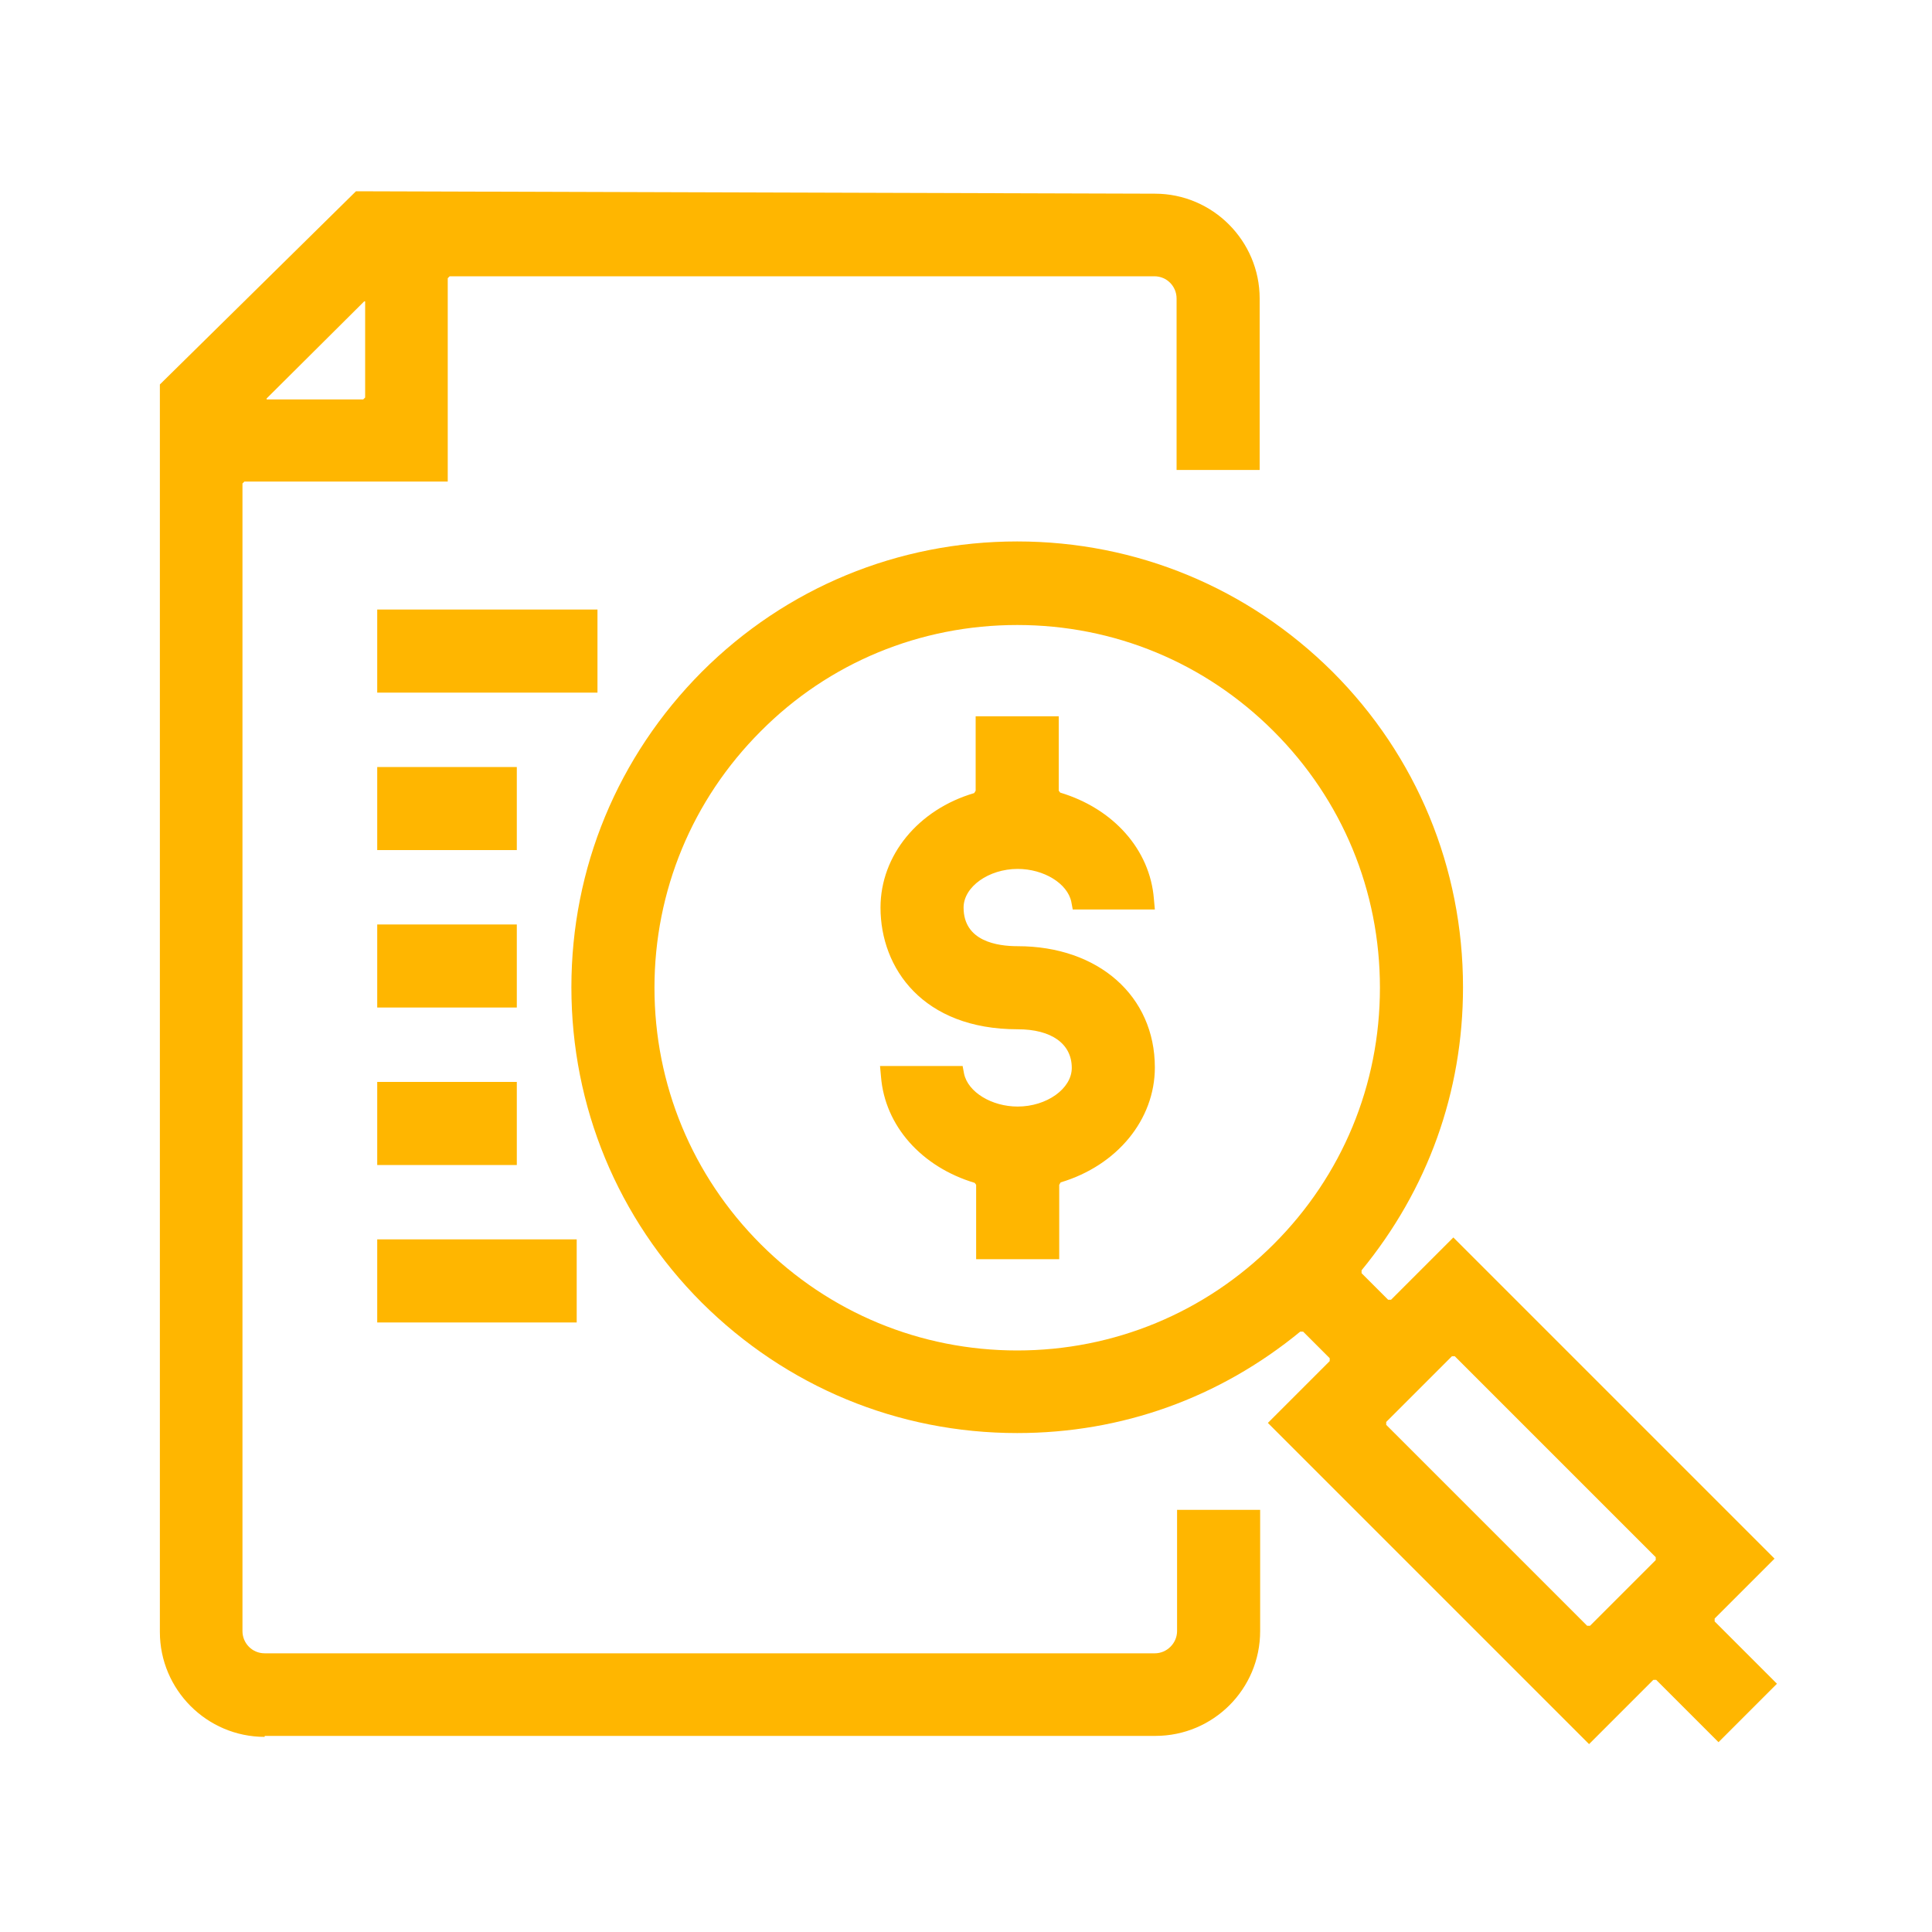 <?xml version="1.0" encoding="UTF-8"?><svg id="Layer_1" xmlns="http://www.w3.org/2000/svg" viewBox="0 0 40 40"><defs><style>.cls-1{fill:#ffb600;}</style></defs><path class="cls-1" d="M26.24,29.47l1.29-1.29v-.06l-.55-.55h-.06c-1.67,1.37-3.69,2.1-5.86,2.1-2.47,0-4.78-.96-6.53-2.7-1.74-1.74-2.7-4.06-2.7-6.53s.96-4.78,2.7-6.53c1.74-1.74,4.06-2.7,6.53-2.7s4.78,.96,6.53,2.7c1.74,1.74,2.7,4.06,2.7,6.53,0,2.17-.73,4.19-2.1,5.86v.06l.55,.55h.06l1.29-1.29,6.65,6.65-1.24,1.24v.06l1.29,1.29-1.21,1.21-1.29-1.29h-.06l-1.33,1.33-6.65-6.65Zm6.68,4.19l1.36-1.36v-.06l-4.16-4.16h-.06l-1.36,1.36v.06l4.16,4.16h.06ZM21.06,12.94c-2.01,0-3.9,.78-5.31,2.2-1.42,1.42-2.2,3.31-2.2,5.31s.78,3.89,2.2,5.31c1.42,1.42,3.31,2.2,5.31,2.2s3.89-.78,5.31-2.2c1.42-1.42,2.2-3.3,2.2-5.31s-.78-3.89-2.2-5.31c-1.42-1.42-3.3-2.2-5.31-2.2ZM5.48,35.96c-1.2,0-2.17-.98-2.17-2.17V7.96L7.37,3.96l16.54,.05c1.2,0,2.17,.98,2.17,2.17v3.55h-1.72v-3.55c0-.25-.2-.46-.46-.46H9.31l-.04,.04v4.21H5.06l-.04,.04v23.76c0,.25,.2,.46,.46,.46H23.91c.25,0,.46-.21,.46-.46v-2.51h1.72v2.51c0,1.2-.97,2.17-2.17,2.17H5.48ZM7.52,8.27l.04-.04v-1.99h-.02l-2.02,2.01v.02h2Zm.29,19.11v-1.72h4.13v1.72H7.8Zm12.4-1.31v-1.54l-.03-.04c-1.1-.33-1.86-1.18-1.94-2.2l-.02-.22h1.71l.03,.16c.08,.38,.57,.68,1.11,.68,.6,0,1.12-.37,1.12-.8,0-.5-.42-.8-1.12-.8-1.96,0-2.84-1.26-2.84-2.52,0-1.08,.78-2.03,1.94-2.37l.03-.05v-1.54h1.72v1.54l.03,.04c1.1,.33,1.86,1.18,1.94,2.2l.02,.22h-1.7l-.03-.16c-.08-.38-.57-.68-1.11-.68-.6,0-1.12,.37-1.12,.8,0,.7,.7,.8,1.12,.8,1.67,0,2.84,1.03,2.84,2.51,0,1.08-.78,2.03-1.95,2.38l-.03,.05v1.54h-1.72Zm-12.4-1.95v-1.72h2.89v1.72h-2.89Zm0-3.26v-1.72h2.89v1.72h-2.89Zm0-3.26v-1.72h2.89v1.72h-2.89Zm0-3.26v-1.72h4.56v1.72H7.8Z"/></svg>